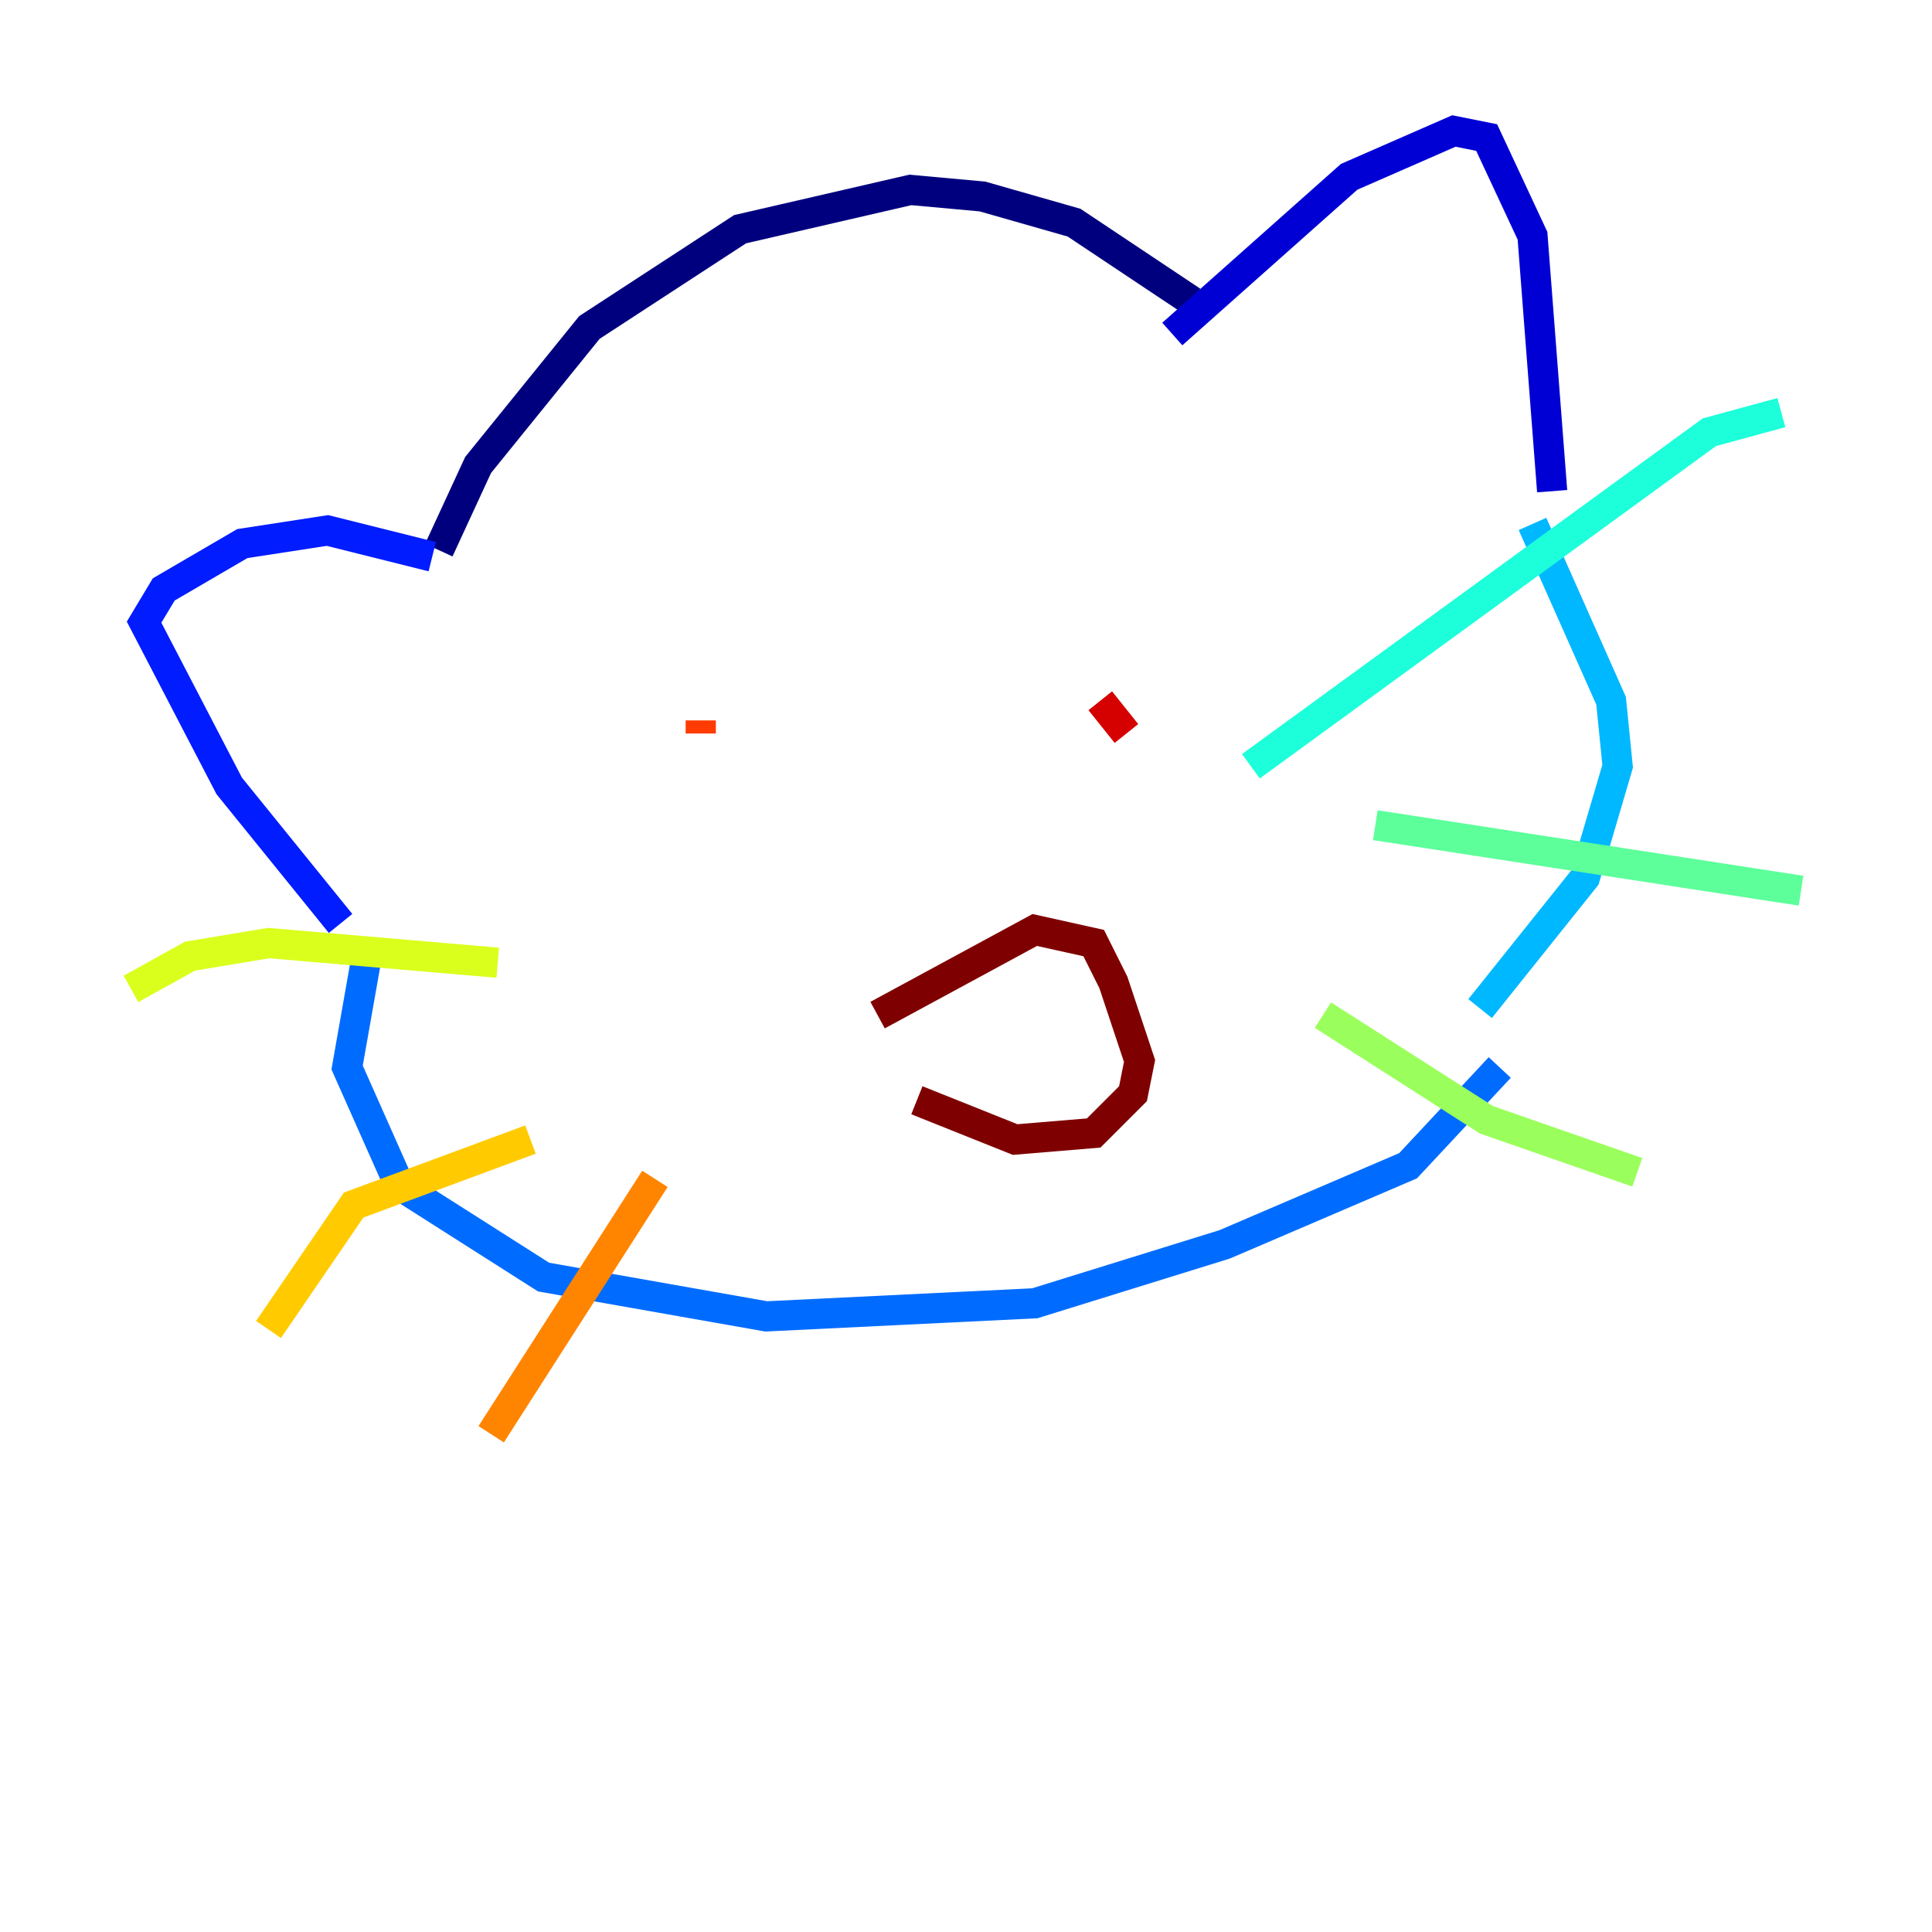 <?xml version="1.0" encoding="utf-8" ?>
<svg baseProfile="tiny" height="128" version="1.2" viewBox="0,0,128,128" width="128" xmlns="http://www.w3.org/2000/svg" xmlns:ev="http://www.w3.org/2001/xml-events" xmlns:xlink="http://www.w3.org/1999/xlink"><defs /><polyline fill="none" points="29.071,36.447 31.675,30.807 39.051,21.695 49.031,15.186 60.312,12.583 65.085,13.017 71.159,14.752 78.969,19.959" stroke="#00007f" stroke-width="2" /><polyline fill="none" points="77.668,22.129 89.383,11.715 96.325,8.678 98.495,9.112 101.532,15.62 102.834,32.542" stroke="#0000d5" stroke-width="2" /><polyline fill="none" points="28.637,36.881 21.695,35.146 16.054,36.014 10.848,39.051 9.546,41.22 15.186,52.068 22.563,61.18" stroke="#001cff" stroke-width="2" /><polyline fill="none" points="24.298,63.349 22.997,70.725 26.468,78.536 36.014,84.61 50.766,87.214 68.556,86.346 81.139,82.441 93.288,77.234 99.363,70.725" stroke="#006cff" stroke-width="2" /><polyline fill="none" points="101.532,34.712 106.739,46.427 107.173,50.766 105.003,58.142 98.061,66.82" stroke="#00b8ff" stroke-width="2" /><polyline fill="none" points="82.875,50.766 113.248,28.637 118.02,27.336" stroke="#1cffda" stroke-width="2" /><polyline fill="none" points="91.119,54.671 119.322,59.01" stroke="#5cff9a" stroke-width="2" /><polyline fill="none" points="87.647,67.254 98.495,74.197 108.475,77.668" stroke="#9aff5c" stroke-width="2" /><polyline fill="none" points="32.976,63.783 17.79,62.481 12.583,63.349 8.678,65.519" stroke="#daff1c" stroke-width="2" /><polyline fill="none" points="35.146,75.498 23.43,79.837 17.79,88.081" stroke="#ffcb00" stroke-width="2" /><polyline fill="none" points="43.39,78.102 32.542,95.024" stroke="#ff8500" stroke-width="2" /><polyline fill="none" points="46.427,47.729 46.427,48.597" stroke="#ff3b00" stroke-width="2" /><polyline fill="none" points="72.895,46.427 74.63,48.597" stroke="#d50000" stroke-width="2" /><polyline fill="none" points="58.142,67.254 68.556,61.614 72.461,62.481 73.763,65.085 75.498,70.291 75.064,72.461 72.461,75.064 67.254,75.498 60.746,72.895" stroke="#7f0000" stroke-width="2" /></svg>